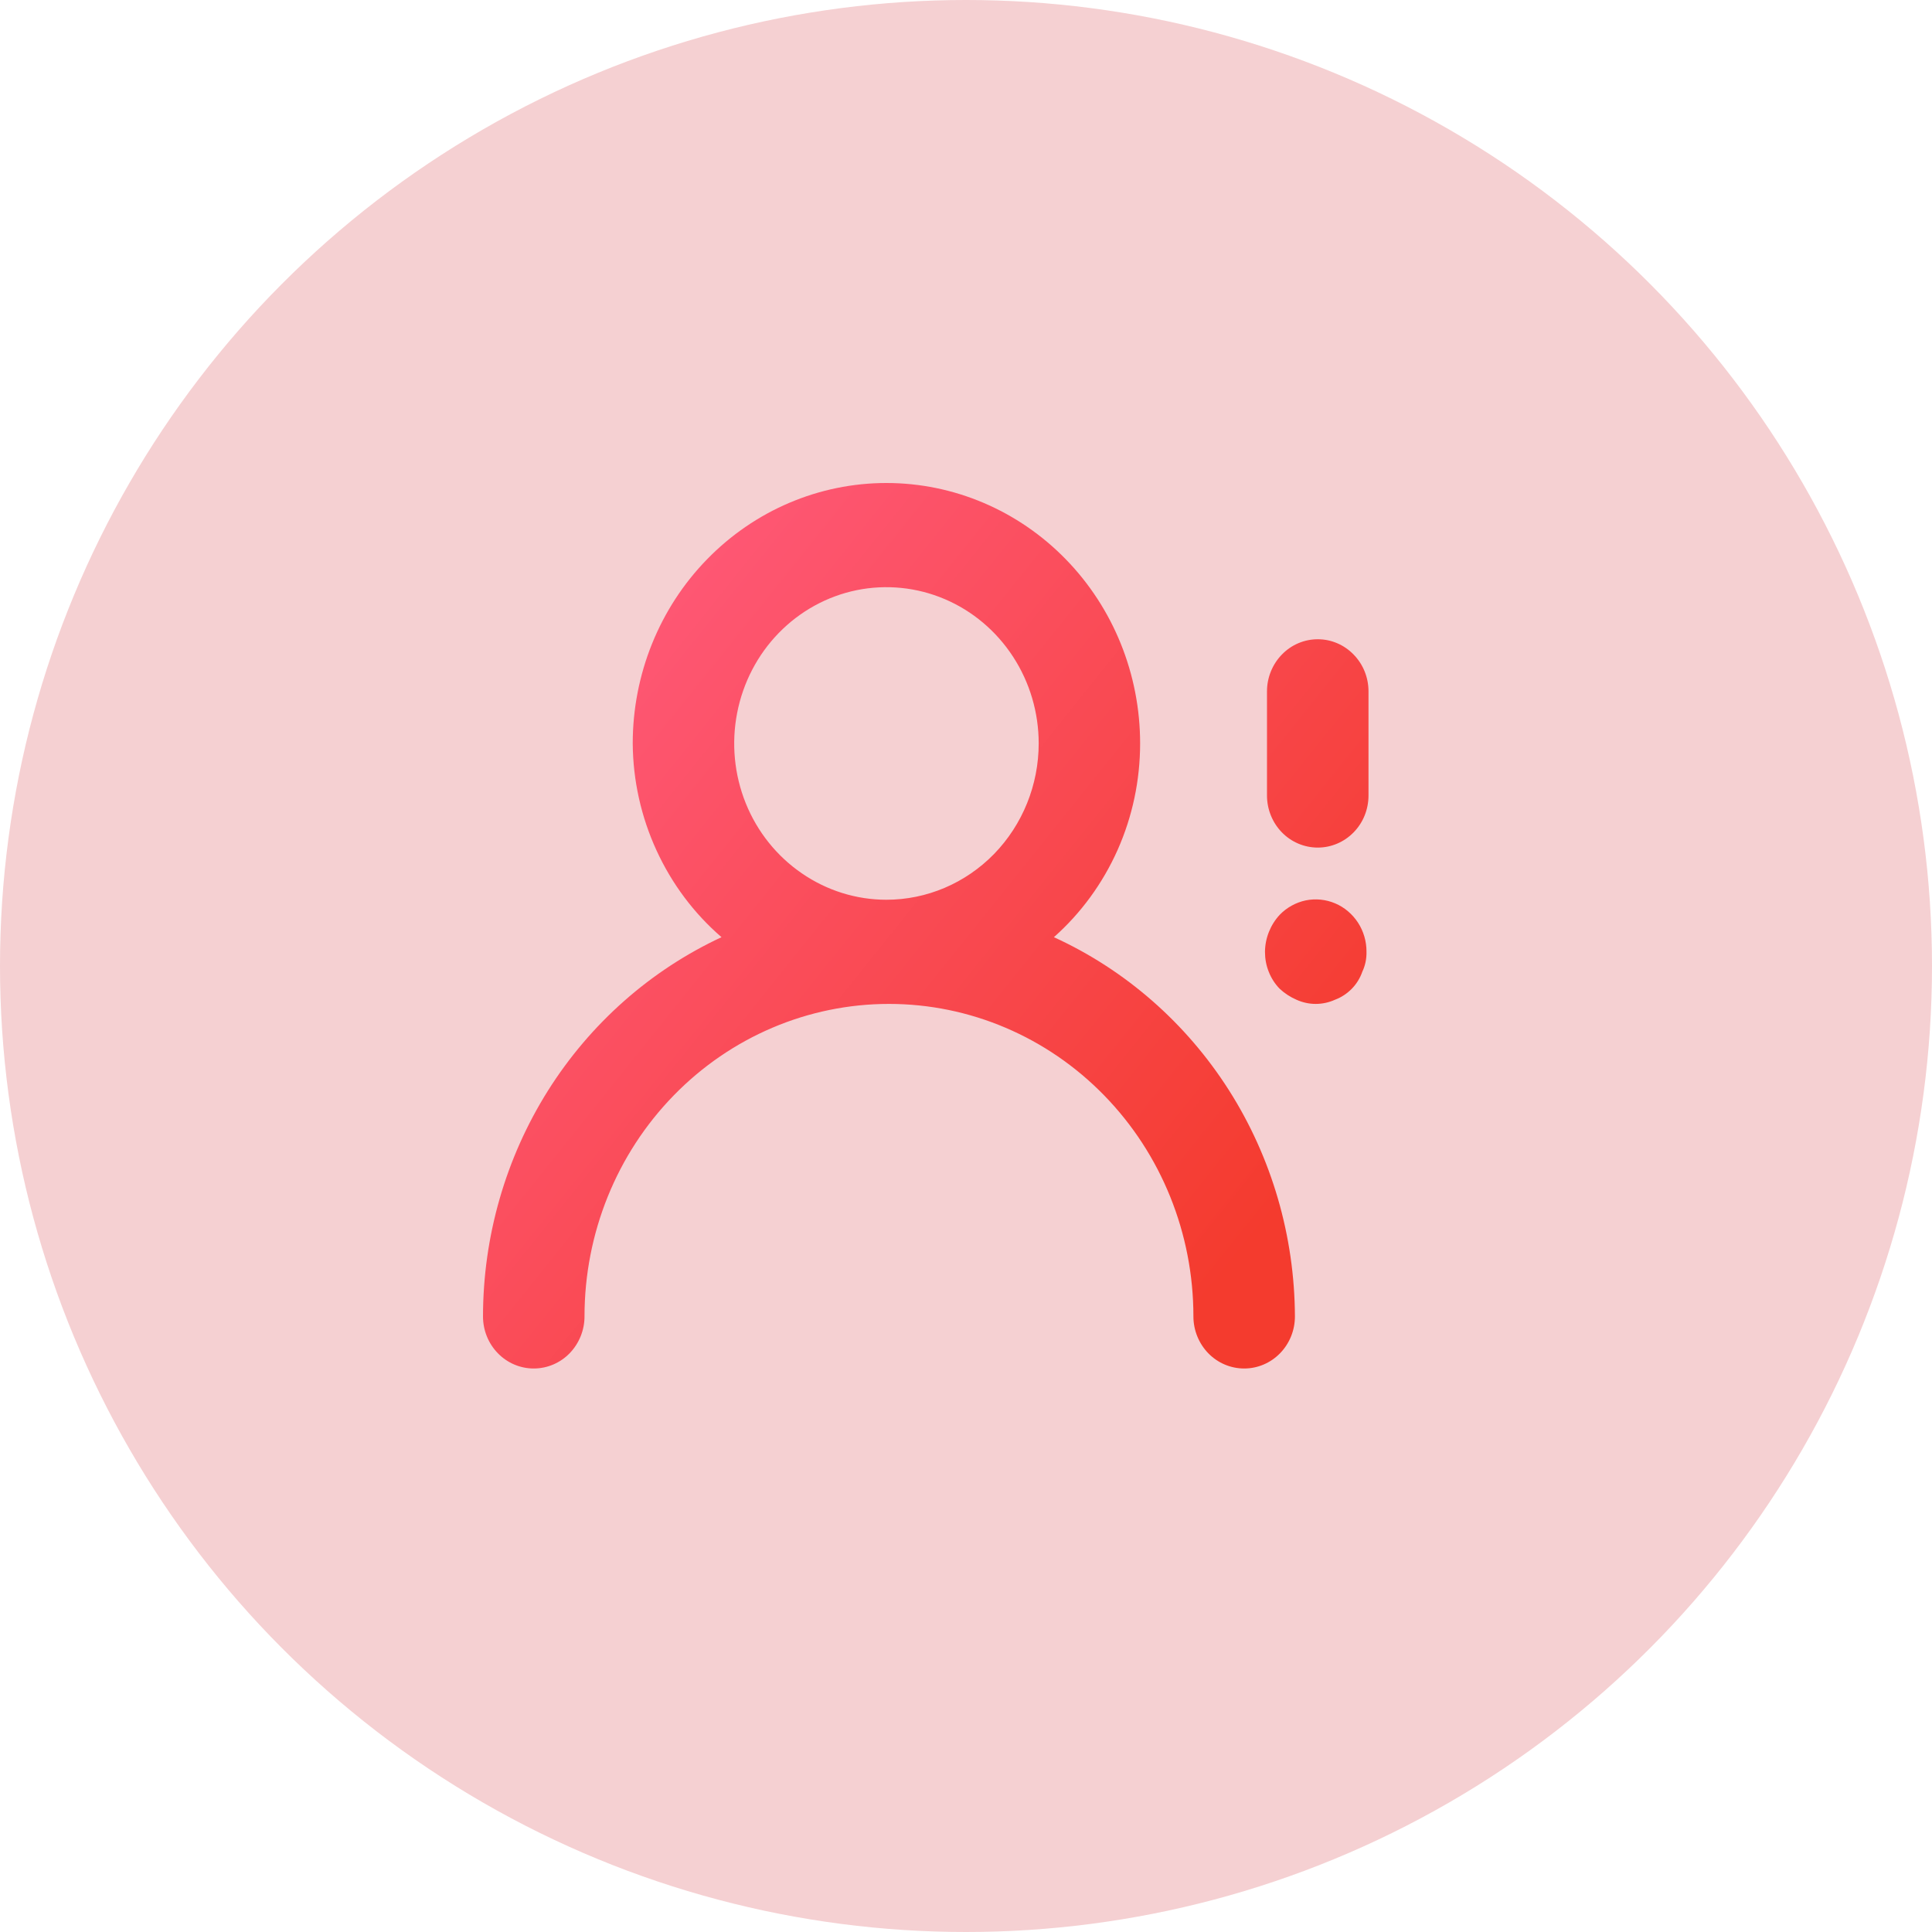 <svg width="24" height="24" viewBox="0 0 24 24" fill="none" xmlns="http://www.w3.org/2000/svg">
<defs>
<linearGradient id="paint0_linear_169_2411" x1="15.5" y1="15.5" x2="6.299" y2="8.124" gradientUnits="userSpaceOnUse">
<stop stop-color="#F43B2E"/>
<stop offset="1" stop-color="#FF5A7B"/>
</linearGradient>
<clipPath id="clip0_169_2411">
<rect width="24" height="24" fill="white"/>
</clipPath>
</defs>
<g clip-path="url(#clip0_169_2411)">
<circle cx="12" cy="12" r="12" fill="#F5D0D2"/>
<path d="M13.092 11.642C13.428 11.344 13.698 10.974 13.883 10.559C14.068 10.143 14.163 9.692 14.163 9.235C14.163 8.377 13.831 7.554 13.24 6.948C12.649 6.341 11.847 6 11.011 6C10.175 6 9.374 6.341 8.783 6.948C8.192 7.554 7.86 8.377 7.86 9.235C7.863 9.694 7.964 10.147 8.155 10.563C8.345 10.978 8.621 11.347 8.963 11.642C8.08 12.053 7.332 12.715 6.806 13.55C6.281 14.386 6.001 15.359 6 16.353C6 16.525 6.066 16.689 6.185 16.811C6.303 16.932 6.463 17 6.63 17C6.798 17 6.958 16.932 7.076 16.811C7.194 16.689 7.261 16.525 7.261 16.353C7.261 15.323 7.659 14.336 8.369 13.608C9.078 12.88 10.04 12.471 11.043 12.471C12.046 12.471 13.008 12.88 13.717 13.608C14.427 14.336 14.825 15.323 14.825 16.353C14.825 16.525 14.892 16.689 15.01 16.811C15.128 16.932 15.288 17 15.456 17C15.623 17 15.783 16.932 15.901 16.811C16.02 16.689 16.086 16.525 16.086 16.353C16.082 15.355 15.798 14.38 15.267 13.544C14.735 12.708 13.98 12.048 13.092 11.642ZM11.011 11.177C10.637 11.177 10.272 11.063 9.961 10.849C9.65 10.636 9.407 10.333 9.264 9.978C9.121 9.623 9.084 9.233 9.157 8.857C9.23 8.48 9.41 8.134 9.674 7.863C9.939 7.591 10.276 7.406 10.643 7.331C11.009 7.257 11.39 7.295 11.735 7.442C12.081 7.589 12.376 7.838 12.584 8.157C12.792 8.476 12.903 8.851 12.903 9.235C12.903 9.75 12.703 10.244 12.349 10.608C11.994 10.972 11.513 11.177 11.011 11.177ZM16.37 7.941C16.202 7.941 16.042 8.009 15.924 8.131C15.806 8.252 15.739 8.417 15.739 8.588V9.882C15.739 10.054 15.806 10.219 15.924 10.34C16.042 10.461 16.202 10.529 16.37 10.529C16.537 10.529 16.697 10.461 16.815 10.34C16.934 10.219 17 10.054 17 9.882V8.588C17 8.417 16.934 8.252 16.815 8.131C16.697 8.009 16.537 7.941 16.37 7.941ZM15.897 11.364C15.782 11.488 15.716 11.652 15.714 11.823C15.714 11.909 15.729 11.993 15.761 12.072C15.792 12.151 15.838 12.223 15.897 12.283C15.958 12.34 16.029 12.386 16.105 12.419C16.18 12.453 16.262 12.471 16.344 12.471C16.427 12.471 16.509 12.453 16.584 12.419C16.662 12.39 16.733 12.343 16.792 12.283C16.851 12.223 16.896 12.15 16.924 12.069C16.96 11.993 16.977 11.908 16.975 11.823C16.976 11.695 16.939 11.569 16.87 11.462C16.8 11.355 16.702 11.271 16.586 11.222C16.471 11.173 16.343 11.16 16.22 11.185C16.098 11.211 15.985 11.273 15.897 11.364Z" fill="url(#paint0_linear_169_2411)"/>
</g>
</svg>
